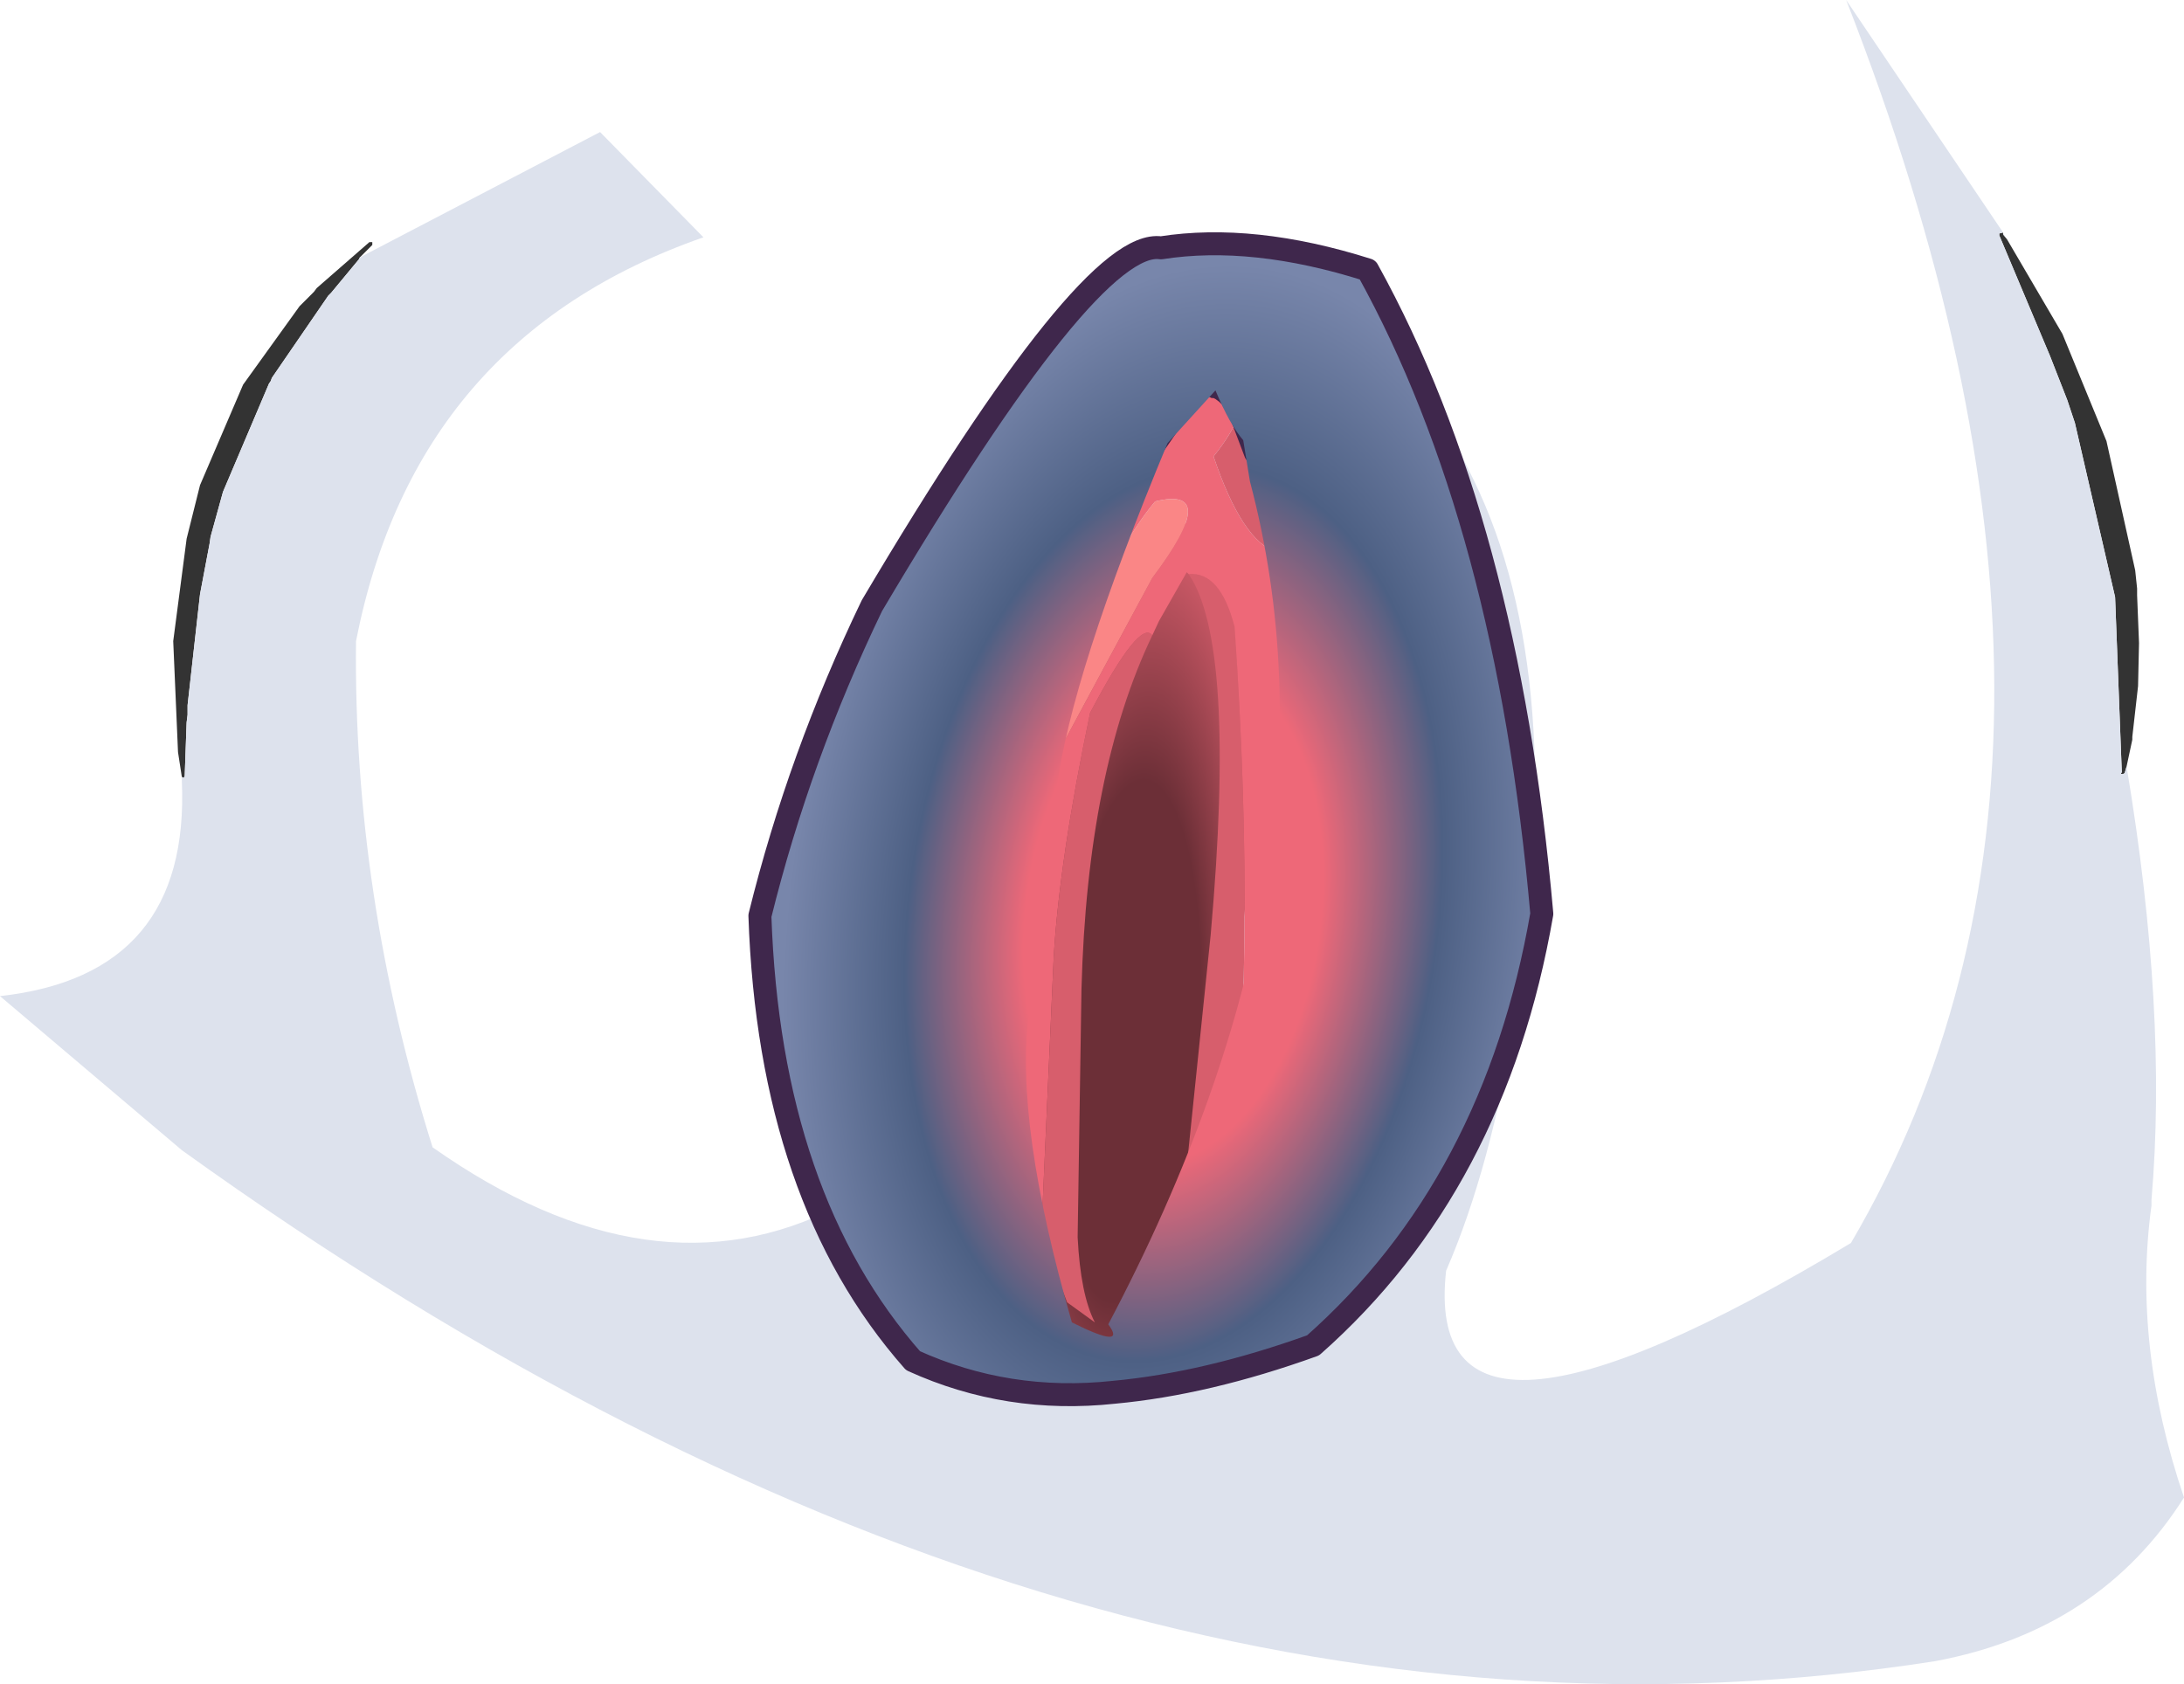 <?xml version="1.0" encoding="UTF-8" standalone="no"?>
<svg xmlns:xlink="http://www.w3.org/1999/xlink" height="88.0px" width="114.1px" xmlns="http://www.w3.org/2000/svg">
  <g transform="matrix(1.0, 0.0, 0.0, 1.0, 61.2, 40.95)">
    <path d="M43.45 -28.8 L43.45 -28.75 43.45 -28.7 43.65 -28.45 46.55 -23.5 48.85 -17.9 50.35 -11.15 50.45 -10.2 50.45 -9.85 50.55 -7.35 50.5 -5.1 50.2 -2.45 50.2 -2.3 49.9 -0.9 49.8 -0.55 49.7 -0.5 Q49.55 -0.5 49.65 -0.6 L49.3 -9.75 47.2 -18.85 46.8 -20.05 45.9 -22.35 43.25 -28.65 43.25 -28.75 43.45 -28.8 M-51.7 -0.35 L-51.9 -1.65 -52.15 -7.45 -51.45 -12.8 -50.75 -15.6 -48.5 -20.85 -45.55 -24.95 -44.8 -25.7 -44.65 -25.9 -41.9 -28.3 -41.75 -28.3 -41.75 -28.15 -42.4 -27.5 -42.45 -27.4 -43.9 -25.65 -44.05 -25.5 -47.0 -21.2 -47.05 -21.05 -47.15 -20.9 -49.55 -15.25 -50.2 -12.9 -50.25 -12.55 -50.75 -9.9 -51.4 -4.1 -51.4 -3.6 -51.45 -3.2 -51.55 -0.4 -51.6 -0.3 -51.7 -0.35" fill="#333333" fill-rule="evenodd" stroke="none"/>
    <path d="M-42.4 -27.5 L-29.85 -34.05 -24.45 -28.55 Q-39.5 -23.3 -42.6 -7.45 -42.75 5.8 -38.6 19.0 -27.1 27.1 -17.35 22.05 -18.55 10.3 -16.4 6.9 L7.7 -26.85 Q10.75 -26.25 15.8 -15.85 20.8 -5.55 18.0 12.0 16.7 20.05 14.35 25.45 13.0 37.55 35.5 24.0 50.6 -1.75 35.25 -40.95 L43.45 -28.8 43.25 -28.75 43.25 -28.65 45.9 -22.35 46.8 -20.05 47.2 -18.85 49.3 -9.75 49.65 -0.6 Q49.55 -0.5 49.7 -0.5 L49.8 -0.55 49.9 -0.9 Q52.05 11.95 51.2 21.75 L51.2 22.05 Q50.2 29.35 52.9 37.3 48.5 44.25 39.9 45.85 -4.85 52.85 -51.7 19.15 L-61.2 11.1 Q-51.25 10.0 -51.7 -0.15 L-51.7 -0.35 -51.6 -0.3 -51.55 -0.4 -51.45 -3.2 -51.4 -3.6 -51.4 -4.1 -50.75 -9.9 -50.25 -12.55 -50.2 -12.9 -49.55 -15.25 -47.15 -20.9 -47.05 -21.05 -47.0 -21.2 -44.05 -25.5 -43.9 -25.65 -42.45 -27.4 -42.4 -27.5 M43.45 -28.75 L43.65 -28.45 43.45 -28.7 43.45 -28.75" fill="#dde2ed" fill-rule="evenodd" stroke="none"/>
    <path d="M1.8 -14.35 Q6.1 -10.2 3.75 7.25 L0.75 26.7 Q0.4 28.55 -1.1 30.85 -3.1 32.15 -6.6 30.5 -7.9 28.85 -8.15 25.4 L-7.8 10.55 Q-7.3 -2.55 -1.45 -10.7 L-0.85 -11.55 Q0.15 -13.1 1.6 -14.5 L1.8 -14.35" fill="url(#gradient0)" fill-rule="evenodd" stroke="none"/>
    <path d="M5.5 -12.1 Q3.7 -12.65 2.2 -17.1 3.2 -18.35 3.5 -19.25 L4.3 -17.35 Q4.95 -15.75 5.5 -12.1 M-6.8 23.55 L-6.15 9.05 Q-5.85 3.95 -4.25 -3.7 -1.65 -8.65 -1.0 -7.75 -4.4 -0.65 -4.7 10.75 L-4.9 23.7 Q-4.75 26.7 -4.0 28.15 L-5.45 27.1 -6.8 23.55 M0.9 -10.95 Q2.55 -11.1 3.3 -8.2 4.5 9.3 2.95 22.3 L0.95 27.05 -0.8 28.45 Q0.1 26.45 0.3 24.85 L2.05 7.9 Q3.4 -7.3 0.9 -10.95" fill="#d75e6c" fill-rule="evenodd" stroke="none"/>
    <path d="M3.5 -19.25 Q3.2 -18.35 2.2 -17.1 3.7 -12.65 5.5 -12.1 7.05 -1.9 7.1 6.95 6.45 13.15 2.95 22.3 4.5 9.3 3.3 -8.2 2.55 -11.1 0.9 -10.95 L0.8 -11.05 -0.65 -8.5 -1.0 -7.75 Q-1.65 -8.65 -4.25 -3.7 -5.85 3.95 -6.15 9.05 L-6.8 23.55 Q-10.45 13.45 -9.75 8.85 -7.6 -3.0 -5.05 -10.9 L1.3 -20.55 Q2.8 -20.95 3.5 -19.25 M-0.85 -14.75 Q-4.4 -10.5 -6.6 -0.35 L-1.0 -10.75 Q2.65 -15.6 -0.85 -14.75" fill="#ee6878" fill-rule="evenodd" stroke="none"/>
    <path d="M-0.85 -14.75 Q2.65 -15.6 -1.0 -10.75 L-6.6 -0.35 Q-4.4 -10.5 -0.85 -14.75" fill="#fa8686" fill-rule="evenodd" stroke="none"/>
    <path d="M2.7 -22.2 L1.3 -20.55" fill="none" stroke="#3f274c" stroke-linecap="round" stroke-linejoin="round" stroke-width="1.0"/>
    <path d="M4.75 -17.5 Q4.95 -17.05 4.45 -16.85 3.95 -16.65 3.8 -17.15 L3.1 -19.0 3.05 -19.05 3.05 -19.1 3.0 -19.2 3.0 -19.25 2.95 -19.25 2.9 -19.35 2.85 -19.5 2.85 -19.55 2.7 -19.7 2.65 -19.8 2.5 -19.95 2.3 -20.1 2.2 -20.15 2.1 -20.15 2.0 -20.2 1.55 -20.2 1.6 -20.3 1.35 -20.15 1.5 -20.2 1.55 -20.2 -4.95 -10.8 -5.1 -10.8 -5.1 -10.95 0.95 -20.75 1.15 -20.9 1.2 -20.9 1.35 -20.95 1.55 -20.95 1.6 -21.0 2.1 -21.0 2.45 -20.9 3.15 -20.5 3.25 -20.35 3.4 -20.25 3.5 -20.1 3.55 -20.0 3.6 -19.95 3.8 -19.65 3.8 -19.55 3.85 -19.5 3.9 -19.4 3.9 -19.35 4.0 -19.2 4.75 -17.5 M2.7 -24.25 L2.85 -24.2 3.0 -24.05 3.15 -23.75 3.25 -23.35 3.25 -22.5 3.2 -22.35 3.2 -22.2 3.15 -22.05 3.15 -21.95 3.05 -21.8 Q2.8 -21.4 2.35 -21.65 1.95 -21.95 2.2 -22.4 L2.4 -22.6 2.45 -22.75 2.55 -22.9 2.75 -23.55 2.75 -23.95 2.7 -24.05 2.7 -24.25" fill="#3f274c" fill-rule="evenodd" stroke="none"/>
    <path d="M-5.2 28.15 Q-2.3 29.6 -3.3 28.25 9.4 4.2 4.1 -15.8 L3.75 -17.95 Q3.05 -18.75 2.3 -20.55 L-0.2 -17.8 Q-5.25 -5.65 -6.0 0.3 L-7.45 12.05 Q-8.2 17.75 -5.2 28.15 M10.25 -26.85 Q17.55 -13.65 19.35 6.8 16.9 20.95 7.4 29.35 1.85 31.35 -3.0 31.8 -8.55 32.4 -13.5 30.15 -21.0 21.65 -21.5 6.9 -19.45 -1.4 -15.65 -9.3 -4.25 -28.55 -0.55 -28.0 4.25 -28.75 10.25 -26.85" fill="url(#gradient1)" fill-rule="evenodd" stroke="none"/>
    <path d="M10.25 -26.85 Q4.25 -28.75 -0.55 -28.0 -4.25 -28.55 -15.65 -9.3 -19.45 -1.4 -21.5 6.9 -21.0 21.65 -13.5 30.15 -8.55 32.4 -3.0 31.8 1.85 31.35 7.4 29.35 16.9 20.95 19.35 6.8 17.55 -13.65 10.25 -26.85 Z" fill="none" stroke="#3f274c" stroke-linecap="round" stroke-linejoin="round" stroke-width="1.2"/>
  </g>
  <defs>
    <radialGradient cx="0" cy="0" gradientTransform="matrix(-0.002, 0.033, 0.009, 3.0E-4, -2.25, 13.45)" gradientUnits="userSpaceOnUse" id="gradient0" r="819.2" spreadMethod="pad">
      <stop offset="0.502" stop-color="#6c2f37"/>
      <stop offset="1.0" stop-color="#d75e6c"/>
    </radialGradient>
    <radialGradient cx="0" cy="0" gradientTransform="matrix(0.026, 0.002, -0.005, 0.044, 0.1, 6.8)" gradientUnits="userSpaceOnUse" id="gradient1" r="819.2" spreadMethod="pad">
      <stop offset="0.361" stop-color="#ee6878"/>
      <stop offset="0.647" stop-color="#4d6084"/>
      <stop offset="0.941" stop-color="#7886ab"/>
    </radialGradient>
  </defs>
</svg>
